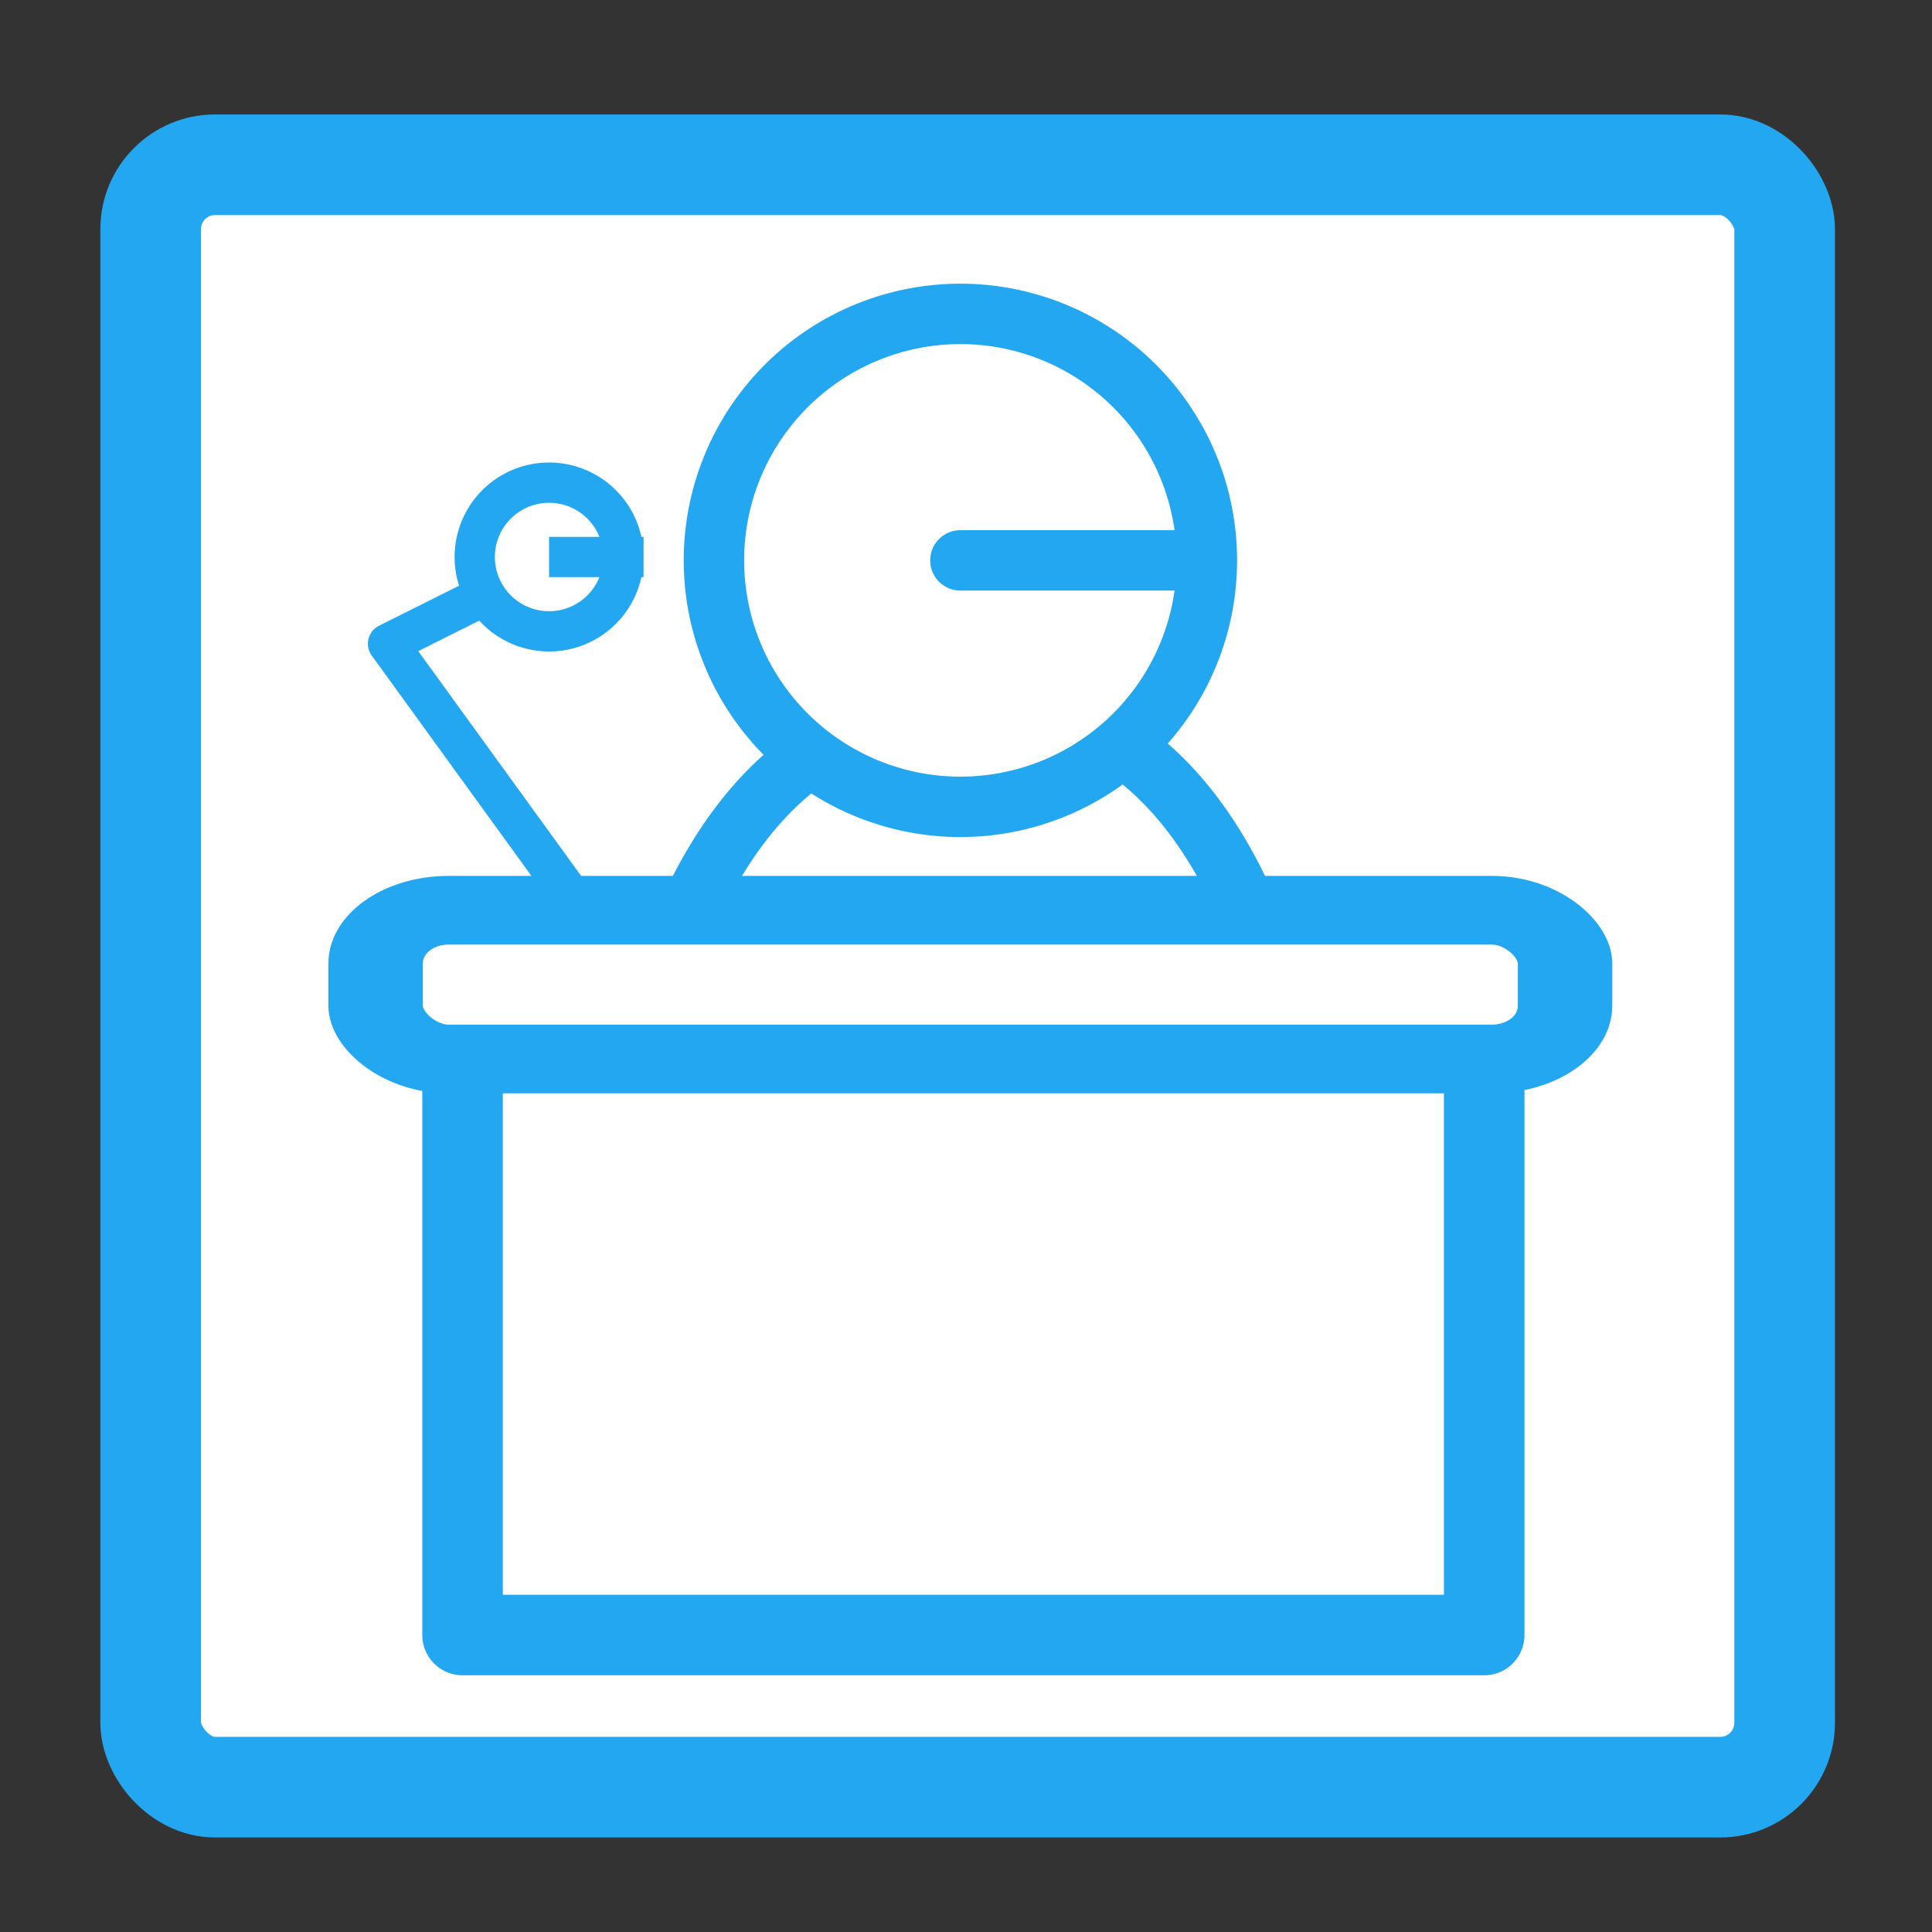 <?xml version="1.0" encoding="UTF-8" standalone="no"?>
<!-- Created with Inkscape (http://www.inkscape.org/) -->
<svg
    xmlns:inkscape="http://www.inkscape.org/namespaces/inkscape"
    xmlns:rdf="http://www.w3.org/1999/02/22-rdf-syntax-ns#"
    xmlns="http://www.w3.org/2000/svg"
    xmlns:sodipodi="http://sodipodi.sourceforge.net/DTD/sodipodi-0.dtd"
    xmlns:cc="http://web.resource.org/cc/"
    xmlns:xlink="http://www.w3.org/1999/xlink"
    xmlns:dc="http://purl.org/dc/elements/1.1/"
    xmlns:svg="http://www.w3.org/2000/svg"
    xmlns:ns1="http://sozi.baierouge.fr"
    id="svg1"
    sodipodi:docname="008_presentation_document.svg"
    viewBox="0 0 60 60"
    sodipodi:version="0.32"
    version="1.0"
    y="0"
    x="0"
    inkscape:version="0.38.1"
    sodipodi:docbase="/home/danny/flat/scalable/apps"
  >
  <rect x="0" y="0" width="60" height="60" fill="#333333" stroke="none"/>
  <sodipodi:namedview
      id="base"
      bordercolor="#666666"
      inkscape:pageshadow="2"
      inkscape:window-width="1016"
      pagecolor="#ffffff"
      snaptoguides="true"
      inkscape:zoom="6.9465337"
      inkscape:window-x="0"
      borderopacity="1.0"
      inkscape:cx="37.697545"
      inkscape:cy="36.490183"
      inkscape:window-y="0"
      inkscape:window-height="685"
      inkscape:pageopacity="0.0"
      showguides="true"
  />
  <rect
      id="rect812"
      style="stroke-linejoin:round;fill-rule:evenodd;stroke:#22a7f0;stroke-width:3.125;fill:#ffffff"
      rx="2"
      width="50.745"
      sodipodi:stroke-cmyk="(0 0 0 0.8)"
      y="5.117"
      x="4.679"
      height="50.385"
      sodipodi:fill-cmyk="(0 0 0 0.298039)"
  />
  <g
      id="g1055"
    >
    <path
        id="path692"
        style="stroke-linejoin:round;fill-rule:evenodd;stroke:#22a7f0;stroke-linecap:round;stroke-width:2.347;fill:#ffffff"
        transform="matrix(.799 0 0 .799 18.047 -16.328)"
        d="m9.906 49.226c-3.008 1.602-4.962 4.639-6.25 7.907h22.782c-1.182-3.189-2.991-6.194-5.75-7.907-3.103-0.135-7.005 0-10.782 0z"
    />
    <path
        id="path716"
        sodipodi:rx="12.32629108"
        sodipodi:ry="12.32629108"
        style="stroke-linejoin:round;fill-rule:evenodd;stroke:#22a7f0;stroke-linecap:round;stroke-width:3.021;fill:#ffffff"
        sodipodi:type="arc"
        d="m31.85 22.301a12.326 12.326 0 1 0 -24.652 0 12.326 12.326 0 1 0 24.652 0h-12.326z"
        transform="matrix(.621 0 0 .621 17.702 3.554)"
        sodipodi:cy="22.30134201"
        sodipodi:cx="19.52412605"
        sodipodi:stroke-cmyk="(0 0 0 0.8)"
    />
  </g
  >
  <path
      id="path699"
      style="stroke-linejoin:round;fill-rule:evenodd;stroke:#22a7f0;stroke-linecap:round;stroke-width:3.308;fill:#ffffff"
      transform="matrix(.756 0 0 .756 8.01 6.953)"
      d="m10.406 32c-1.108 0-2 0.892-2 2v23.969h41.969v-23.969c0-1.108-0.892-2-2-2h-37.969z"
      sodipodi:stroke-cmyk="(0 0 0 0.8)"
  />
  <path
      id="path700"
      style="stroke-linejoin:round;stroke:#22a7f0;stroke-linecap:round;stroke-width:1.654;fill:none"
      d="m18.832 34.806l-12.724-17.559 7.125-3.563"
      sodipodi:nodetypes="ccc"
      transform="matrix(.756 0 0 .756 7.433 6.953)"
      sodipodi:stroke-cmyk="(0 0 0 0.8)"
  />
  <path
      id="path701"
      sodipodi:rx="3.05378246"
      sodipodi:ry="3.05378246"
      style="fill-rule:evenodd;stroke:#22a7f0;stroke-width:1.654;fill:#ffffff"
      sodipodi:type="arc"
      d="m15.778 13.684a3.054 3.054 0 1 0 -6.108 0 3.054 3.054 0 1 0 6.108 0h-3.054z"
      transform="matrix(.756 0 0 .756 7.433 6.953)"
      sodipodi:cy="13.68429852"
      sodipodi:cx="12.72409439"
      sodipodi:stroke-cmyk="(0 0 0 0.8)"
  />
  <rect
      id="rect682"
      style="stroke-linejoin:round;fill-rule:evenodd;stroke:#22a7f0;stroke-width:3.879;fill:#ffffff"
      rx="3"
      transform="matrix(.756 0 0 .55 8.01 12.204)"
      height="8.398"
      width="48.861"
      sodipodi:stroke-cmyk="(0 0 0 0.8)"
      y="29.208"
      x="4.835"
  />

  
</svg
>
